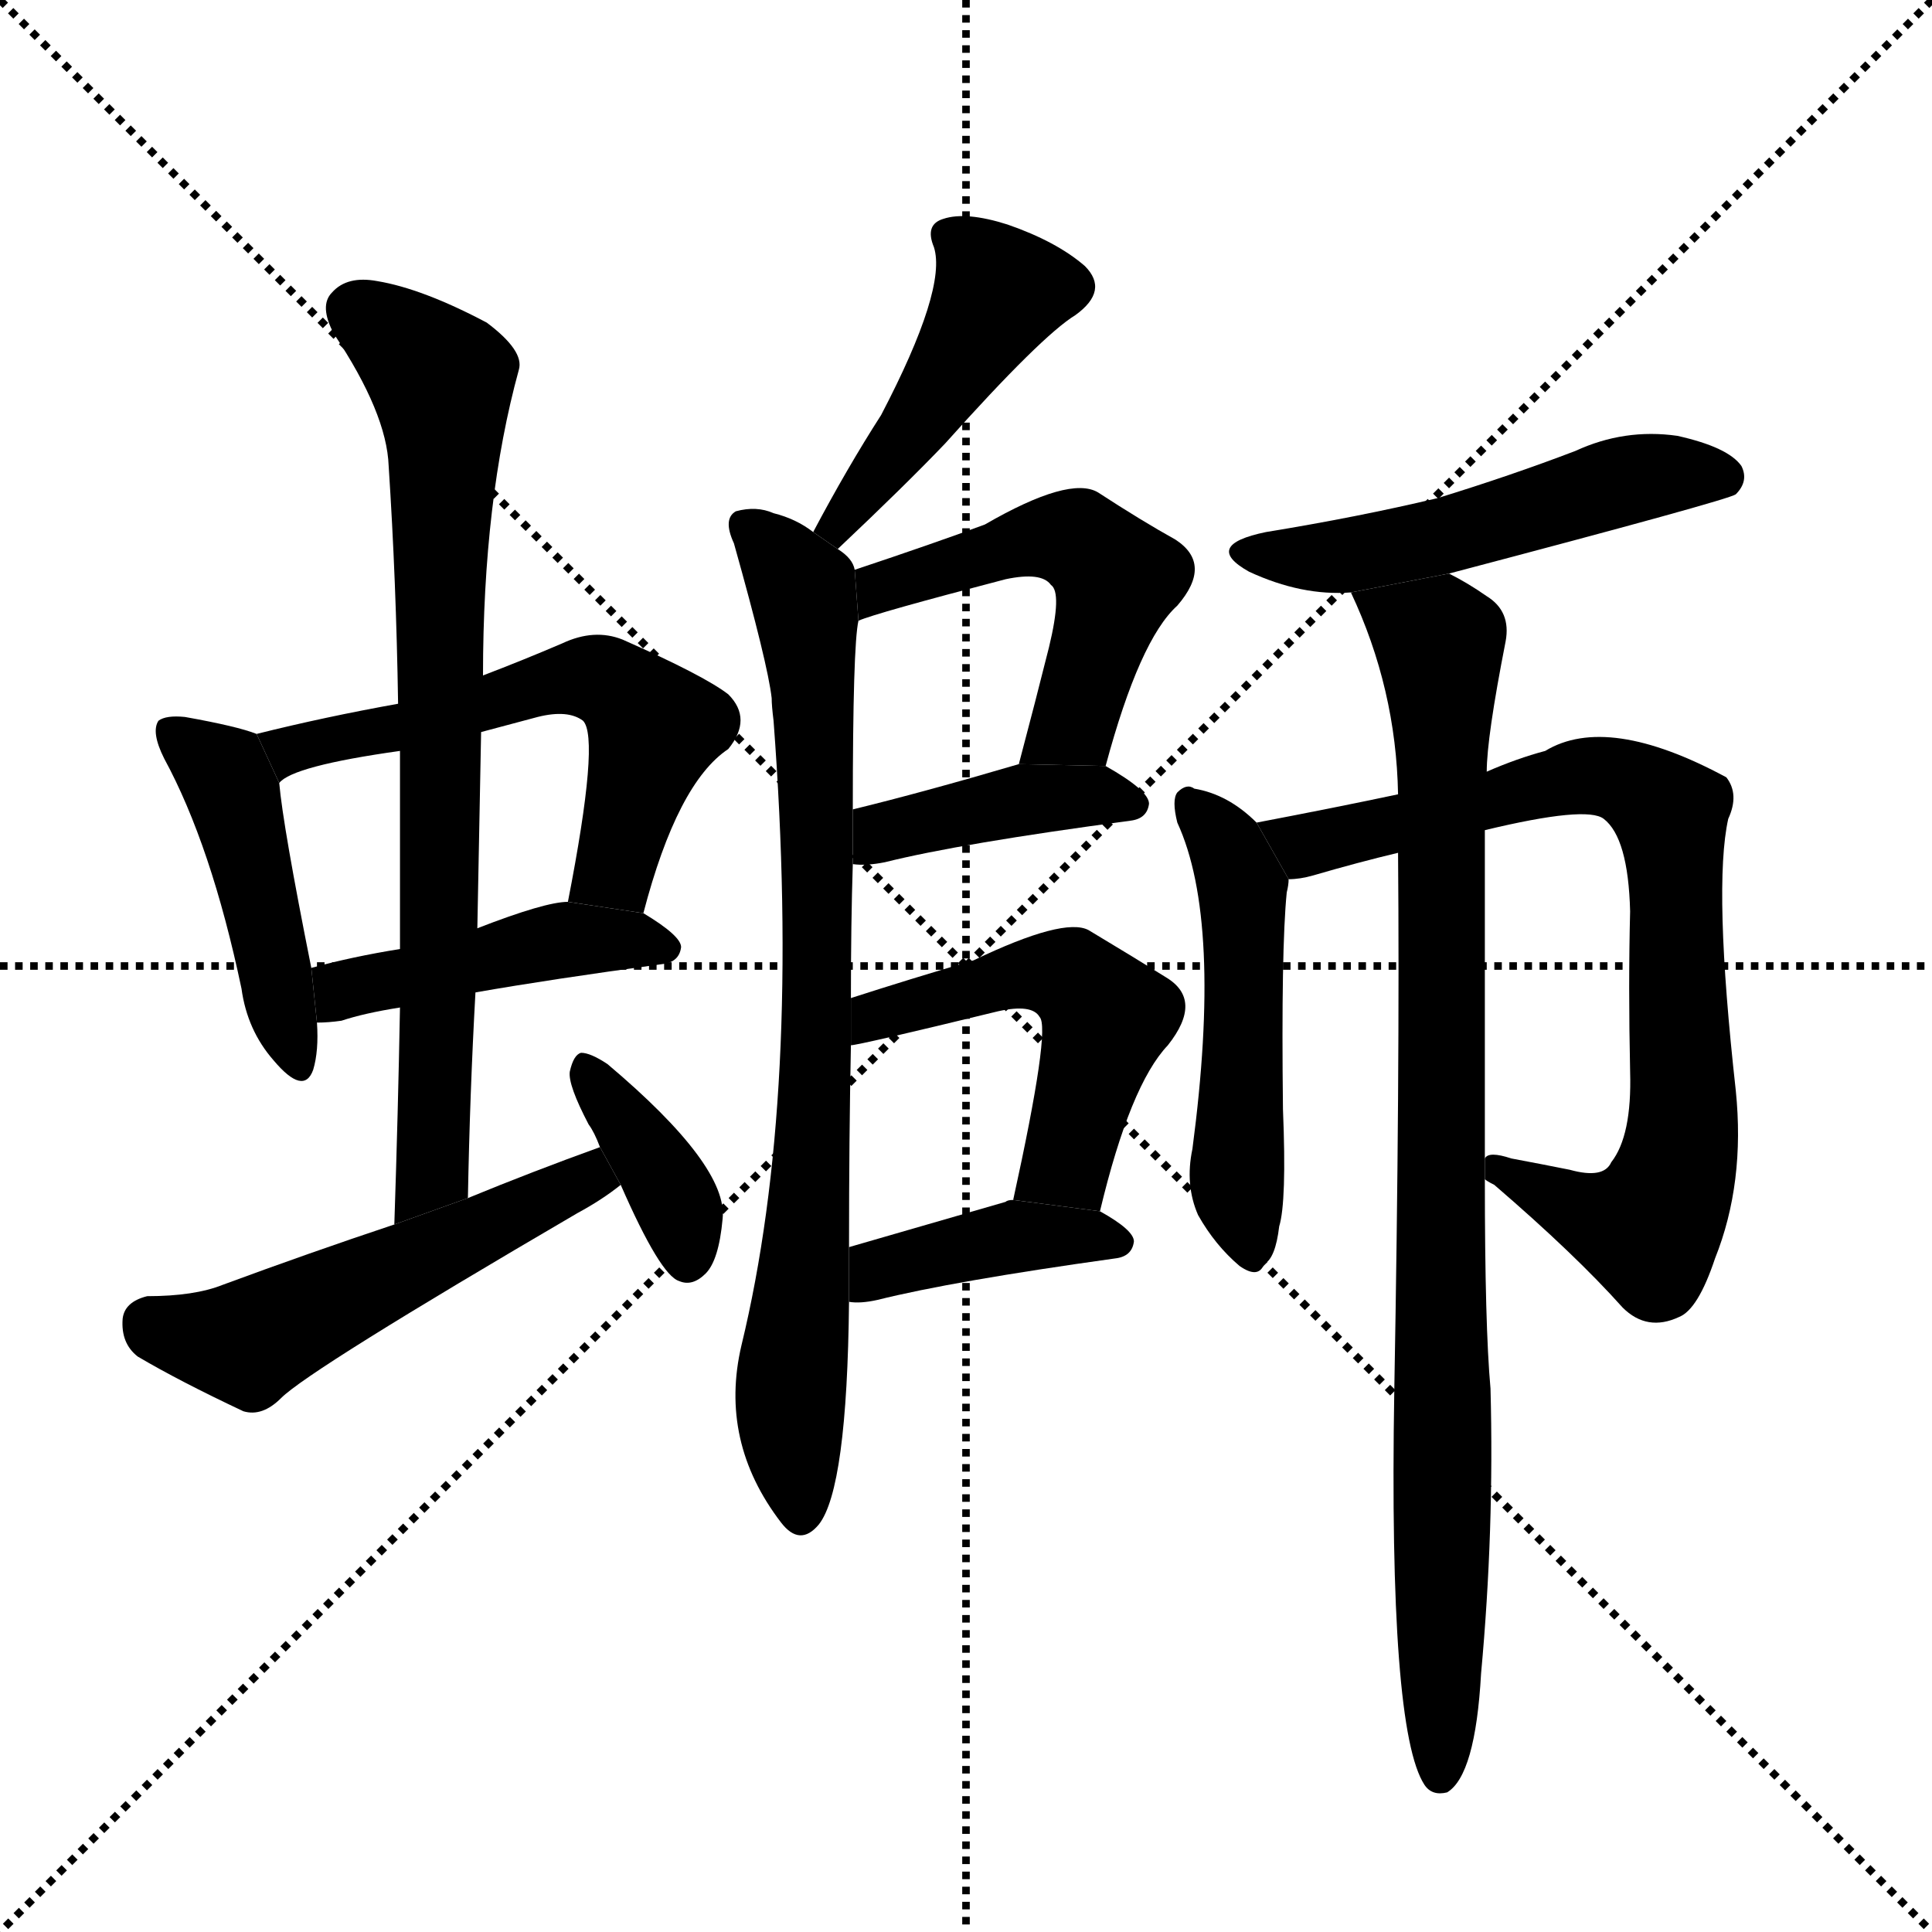 <svg version="1.1" viewBox="0 0 1024 1024" xmlns="http://www.w3.org/2000/svg">
  <g stroke="black" stroke-dasharray="1,1" stroke-width="1" transform="scale(4, 4)">
    <line x1="0" y1="0" x2="256" y2="256"></line>
    <line x1="256" y1="0" x2="0" y2="256"></line>
    <line x1="128" y1="0" x2="128" y2="256"></line>
    <line x1="0" y1="128" x2="256" y2="128"></line>
  </g>
  <g transform="scale(1, -1) translate(0, -900)">
    <style type="text/css">
      
        @keyframes keyframes0 {
          from {
            stroke: blue;
            stroke-dashoffset: 448;
            stroke-width: 128;
          }
          59% {
            animation-timing-function: step-end;
            stroke: blue;
            stroke-dashoffset: 0;
            stroke-width: 128;
          }
          to {
            stroke: black;
            stroke-width: 1024;
          }
        }
        #make-me-a-hanzi-animation-0 {
          animation: keyframes0 0.615s both;
          animation-delay: 0s;
          animation-timing-function: linear;
        }
      
        @keyframes keyframes1 {
          from {
            stroke: blue;
            stroke-dashoffset: 573;
            stroke-width: 128;
          }
          65% {
            animation-timing-function: step-end;
            stroke: blue;
            stroke-dashoffset: 0;
            stroke-width: 128;
          }
          to {
            stroke: black;
            stroke-width: 1024;
          }
        }
        #make-me-a-hanzi-animation-1 {
          animation: keyframes1 0.716s both;
          animation-delay: 0.615s;
          animation-timing-function: linear;
        }
      
        @keyframes keyframes2 {
          from {
            stroke: blue;
            stroke-dashoffset: 441;
            stroke-width: 128;
          }
          59% {
            animation-timing-function: step-end;
            stroke: blue;
            stroke-dashoffset: 0;
            stroke-width: 128;
          }
          to {
            stroke: black;
            stroke-width: 1024;
          }
        }
        #make-me-a-hanzi-animation-2 {
          animation: keyframes2 0.609s both;
          animation-delay: 1.331s;
          animation-timing-function: linear;
        }
      
        @keyframes keyframes3 {
          from {
            stroke: blue;
            stroke-dashoffset: 759;
            stroke-width: 128;
          }
          71% {
            animation-timing-function: step-end;
            stroke: blue;
            stroke-dashoffset: 0;
            stroke-width: 128;
          }
          to {
            stroke: black;
            stroke-width: 1024;
          }
        }
        #make-me-a-hanzi-animation-3 {
          animation: keyframes3 0.868s both;
          animation-delay: 1.94s;
          animation-timing-function: linear;
        }
      
        @keyframes keyframes4 {
          from {
            stroke: blue;
            stroke-dashoffset: 518;
            stroke-width: 128;
          }
          63% {
            animation-timing-function: step-end;
            stroke: blue;
            stroke-dashoffset: 0;
            stroke-width: 128;
          }
          to {
            stroke: black;
            stroke-width: 1024;
          }
        }
        #make-me-a-hanzi-animation-4 {
          animation: keyframes4 0.672s both;
          animation-delay: 2.807s;
          animation-timing-function: linear;
        }
      
        @keyframes keyframes5 {
          from {
            stroke: blue;
            stroke-dashoffset: 370;
            stroke-width: 128;
          }
          55% {
            animation-timing-function: step-end;
            stroke: blue;
            stroke-dashoffset: 0;
            stroke-width: 128;
          }
          to {
            stroke: black;
            stroke-width: 1024;
          }
        }
        #make-me-a-hanzi-animation-5 {
          animation: keyframes5 0.551s both;
          animation-delay: 3.479s;
          animation-timing-function: linear;
        }
      
        @keyframes keyframes6 {
          from {
            stroke: blue;
            stroke-dashoffset: 445;
            stroke-width: 128;
          }
          59% {
            animation-timing-function: step-end;
            stroke: blue;
            stroke-dashoffset: 0;
            stroke-width: 128;
          }
          to {
            stroke: black;
            stroke-width: 1024;
          }
        }
        #make-me-a-hanzi-animation-6 {
          animation: keyframes6 0.612s both;
          animation-delay: 4.03s;
          animation-timing-function: linear;
        }
      
        @keyframes keyframes7 {
          from {
            stroke: blue;
            stroke-dashoffset: 792;
            stroke-width: 128;
          }
          72% {
            animation-timing-function: step-end;
            stroke: blue;
            stroke-dashoffset: 0;
            stroke-width: 128;
          }
          to {
            stroke: black;
            stroke-width: 1024;
          }
        }
        #make-me-a-hanzi-animation-7 {
          animation: keyframes7 0.895s both;
          animation-delay: 4.642s;
          animation-timing-function: linear;
        }
      
        @keyframes keyframes8 {
          from {
            stroke: blue;
            stroke-dashoffset: 516;
            stroke-width: 128;
          }
          63% {
            animation-timing-function: step-end;
            stroke: blue;
            stroke-dashoffset: 0;
            stroke-width: 128;
          }
          to {
            stroke: black;
            stroke-width: 1024;
          }
        }
        #make-me-a-hanzi-animation-8 {
          animation: keyframes8 0.67s both;
          animation-delay: 5.537s;
          animation-timing-function: linear;
        }
      
        @keyframes keyframes9 {
          from {
            stroke: blue;
            stroke-dashoffset: 406;
            stroke-width: 128;
          }
          57% {
            animation-timing-function: step-end;
            stroke: blue;
            stroke-dashoffset: 0;
            stroke-width: 128;
          }
          to {
            stroke: black;
            stroke-width: 1024;
          }
        }
        #make-me-a-hanzi-animation-9 {
          animation: keyframes9 0.58s both;
          animation-delay: 6.207s;
          animation-timing-function: linear;
        }
      
        @keyframes keyframes10 {
          from {
            stroke: blue;
            stroke-dashoffset: 508;
            stroke-width: 128;
          }
          62% {
            animation-timing-function: step-end;
            stroke: blue;
            stroke-dashoffset: 0;
            stroke-width: 128;
          }
          to {
            stroke: black;
            stroke-width: 1024;
          }
        }
        #make-me-a-hanzi-animation-10 {
          animation: keyframes10 0.663s both;
          animation-delay: 6.787s;
          animation-timing-function: linear;
        }
      
        @keyframes keyframes11 {
          from {
            stroke: blue;
            stroke-dashoffset: 397;
            stroke-width: 128;
          }
          56% {
            animation-timing-function: step-end;
            stroke: blue;
            stroke-dashoffset: 0;
            stroke-width: 128;
          }
          to {
            stroke: black;
            stroke-width: 1024;
          }
        }
        #make-me-a-hanzi-animation-11 {
          animation: keyframes11 0.573s both;
          animation-delay: 7.451s;
          animation-timing-function: linear;
        }
      
        @keyframes keyframes12 {
          from {
            stroke: blue;
            stroke-dashoffset: 513;
            stroke-width: 128;
          }
          63% {
            animation-timing-function: step-end;
            stroke: blue;
            stroke-dashoffset: 0;
            stroke-width: 128;
          }
          to {
            stroke: black;
            stroke-width: 1024;
          }
        }
        #make-me-a-hanzi-animation-12 {
          animation: keyframes12 0.667s both;
          animation-delay: 8.024s;
          animation-timing-function: linear;
        }
      
        @keyframes keyframes13 {
          from {
            stroke: blue;
            stroke-dashoffset: 500;
            stroke-width: 128;
          }
          62% {
            animation-timing-function: step-end;
            stroke: blue;
            stroke-dashoffset: 0;
            stroke-width: 128;
          }
          to {
            stroke: black;
            stroke-width: 1024;
          }
        }
        #make-me-a-hanzi-animation-13 {
          animation: keyframes13 0.657s both;
          animation-delay: 8.691s;
          animation-timing-function: linear;
        }
      
        @keyframes keyframes14 {
          from {
            stroke: blue;
            stroke-dashoffset: 786;
            stroke-width: 128;
          }
          72% {
            animation-timing-function: step-end;
            stroke: blue;
            stroke-dashoffset: 0;
            stroke-width: 128;
          }
          to {
            stroke: black;
            stroke-width: 1024;
          }
        }
        #make-me-a-hanzi-animation-14 {
          animation: keyframes14 0.89s both;
          animation-delay: 9.348s;
          animation-timing-function: linear;
        }
      
        @keyframes keyframes15 {
          from {
            stroke: blue;
            stroke-dashoffset: 900;
            stroke-width: 128;
          }
          75% {
            animation-timing-function: step-end;
            stroke: blue;
            stroke-dashoffset: 0;
            stroke-width: 128;
          }
          to {
            stroke: black;
            stroke-width: 1024;
          }
        }
        #make-me-a-hanzi-animation-15 {
          animation: keyframes15 0.982s both;
          animation-delay: 10.238s;
          animation-timing-function: linear;
        }
      
    </style>
    
      <path d="M 136 511 Q 126 515 98 520 Q 88 521 84 518 Q 80 512 87 498 Q 112 452 128 376 Q 131 354 145 338 Q 161 319 166 333 Q 169 343 168 358 L 165 387 Q 150 462 148 485 L 136 511 Z" fill="black"></path>
    
      <path d="M 341 416 Q 359 485 386 503 Q 399 519 386 532 Q 373 542 330 561 Q 315 567 298 559 Q 277 550 256 542 L 211 527 Q 172 520 136 511 L 148 485 Q 155 494 212 502 L 255 512 L 285 520 Q 301 524 309 518 Q 318 509 301 422 L 341 416 Z" fill="black"></path>
    
      <path d="M 252 374 Q 292 381 351 389 Q 360 390 361 398 Q 361 404 341 416 L 301 422 Q 289 422 253 408 L 212 397 Q 187 393 165 387 L 168 358 Q 174 358 181 359 Q 193 363 212 366 L 252 374 Z" fill="black"></path>
    
      <path d="M 248 265 Q 249 320 252 374 L 253 408 L 255 512 L 256 542 Q 256 635 275 704 Q 278 714 258 729 Q 224 747 200 751 Q 184 754 176 745 Q 169 738 177 723 Q 205 681 206 653 Q 210 592 211 527 L 212 502 Q 212 451 212 397 L 212 366 Q 211 311 209 251 L 248 265 Z" fill="black"></path>
    
      <path d="M 318 292 Q 282 279 248 265 L 209 251 Q 164 236 118 219 Q 103 213 78 213 Q 66 210 65 201 Q 64 188 73 181 Q 95 168 129 152 Q 139 149 149 159 Q 164 174 306 257 Q 319 264 329 272 L 318 292 Z" fill="black"></path>
    
      <path d="M 329 272 Q 350 224 360 221 Q 367 218 374 225 Q 381 232 383 254 Q 386 282 322 336 Q 313 342 308 342 Q 304 341 302 332 Q 301 325 312 304 Q 315 300 318 292 L 329 272 Z" fill="black"></path>
    
      <path d="M 444 609 Q 480 643 501 665 Q 552 722 570 733 Q 588 746 575 759 Q 560 772 534 781 Q 512 788 500 784 Q 490 781 495 769 Q 502 747 467 680 Q 449 652 431 618 L 444 609 Z" fill="black"></path>
    
      <path d="M 451 371 Q 451 411 452 442 L 452 471 Q 452 558 455 571 L 453 598 Q 452 604 444 609 L 431 618 Q 422 625 410 628 Q 401 632 390 629 Q 383 625 389 612 Q 407 548 409 530 Q 409 526 410 518 Q 425 319 393 187 Q 381 136 414 93 Q 424 80 434 92 Q 449 111 450 210 L 450 239 Q 450 297 451 346 L 451 371 Z" fill="black"></path>
    
      <path d="M 586 494 Q 604 561 624 579 Q 643 601 623 614 Q 605 624 582 639 Q 567 648 522 622 Q 495 612 453 598 L 455 571 Q 464 575 533 593 Q 552 597 557 590 Q 563 586 556 557 Q 549 529 540 495 L 586 494 Z" fill="black"></path>
    
      <path d="M 452 442 Q 459 441 469 443 Q 509 453 599 465 Q 608 466 609 474 Q 609 481 586 494 L 540 495 Q 489 480 452 471 L 452 442 Z" fill="black"></path>
    
      <path d="M 583 258 Q 599 325 619 346 Q 638 370 618 382 Q 602 392 577 407 Q 564 414 516 391 Q 482 381 451 371 L 451 346 Q 455 346 529 364 Q 547 368 551 361 Q 557 355 537 264 L 583 258 Z" fill="black"></path>
    
      <path d="M 450 210 Q 456 209 465 211 Q 505 221 591 233 Q 600 234 601 242 Q 601 248 583 258 L 537 264 Q 534 264 533 263 Q 488 250 450 239 L 450 210 Z" fill="black"></path>
    
      <path d="M 768 596 Q 916 635 920 638 Q 927 645 923 653 Q 916 663 889 669 Q 861 673 835 661 Q 801 648 762 636 Q 720 626 671 618 Q 637 611 662 597 Q 690 584 716 586 L 768 596 Z" fill="black"></path>
    
      <path d="M 666 464 Q 651 479 633 482 Q 629 485 624 480 Q 621 476 624 464 Q 648 412 632 291 Q 628 272 635 256 Q 644 240 657 229 Q 667 222 670 230 Q 676 233 678 250 Q 682 263 680 312 Q 679 397 682 427 Q 683 431 683 434 L 666 464 Z" fill="black"></path>
    
      <path d="M 787 275 Q 788 274 792 272 Q 835 235 860 207 Q 873 194 890 202 Q 900 206 909 233 Q 925 273 920 322 Q 908 430 916 466 Q 922 479 915 488 Q 852 522 819 502 Q 804 498 788 491 L 741 479 Q 708 472 666 464 L 683 434 Q 689 434 696 436 Q 720 443 741 448 L 787 460 Q 841 473 850 466 Q 863 456 864 417 Q 863 378 864 332 Q 865 298 854 284 Q 850 275 832 280 Q 817 283 801 286 Q 789 290 787 286 L 787 275 Z" fill="black"></path>
    
      <path d="M 741 448 Q 742 330 739 163 Q 736 -17 755 -46 Q 759 -52 767 -50 Q 782 -41 785 13 Q 792 89 790 164 Q 787 197 787 275 L 787 286 Q 787 358 787 460 L 788 491 Q 788 509 798 560 Q 801 576 788 584 Q 778 591 768 596 L 716 586 Q 740 535 741 479 L 741 448 Z" fill="black"></path>
    
    
      <clipPath id="make-me-a-hanzi-clip-0">
        <path d="M 136 511 Q 126 515 98 520 Q 88 521 84 518 Q 80 512 87 498 Q 112 452 128 376 Q 131 354 145 338 Q 161 319 166 333 Q 169 343 168 358 L 165 387 Q 150 462 148 485 L 136 511 Z"></path>
      </clipPath>
      <path clip-path="url(#make-me-a-hanzi-clip-0)" d="M 92 513 L 118 491 L 124 478 L 156 338" fill="none" id="make-me-a-hanzi-animation-0" stroke-dasharray="320 640" stroke-linecap="round"></path>
    
      <clipPath id="make-me-a-hanzi-clip-1">
        <path d="M 341 416 Q 359 485 386 503 Q 399 519 386 532 Q 373 542 330 561 Q 315 567 298 559 Q 277 550 256 542 L 211 527 Q 172 520 136 511 L 148 485 Q 155 494 212 502 L 255 512 L 285 520 Q 301 524 309 518 Q 318 509 301 422 L 341 416 Z"></path>
      </clipPath>
      <path clip-path="url(#make-me-a-hanzi-clip-1)" d="M 146 492 L 160 505 L 200 510 L 298 540 L 319 540 L 347 514 L 324 438 L 309 432" fill="none" id="make-me-a-hanzi-animation-1" stroke-dasharray="445 890" stroke-linecap="round"></path>
    
      <clipPath id="make-me-a-hanzi-clip-2">
        <path d="M 252 374 Q 292 381 351 389 Q 360 390 361 398 Q 361 404 341 416 L 301 422 Q 289 422 253 408 L 212 397 Q 187 393 165 387 L 168 358 Q 174 358 181 359 Q 193 363 212 366 L 252 374 Z"></path>
      </clipPath>
      <path clip-path="url(#make-me-a-hanzi-clip-2)" d="M 174 366 L 182 375 L 293 401 L 352 398" fill="none" id="make-me-a-hanzi-animation-2" stroke-dasharray="313 626" stroke-linecap="round"></path>
    
      <clipPath id="make-me-a-hanzi-clip-3">
        <path d="M 248 265 Q 249 320 252 374 L 253 408 L 255 512 L 256 542 Q 256 635 275 704 Q 278 714 258 729 Q 224 747 200 751 Q 184 754 176 745 Q 169 738 177 723 Q 205 681 206 653 Q 210 592 211 527 L 212 502 Q 212 451 212 397 L 212 366 Q 211 311 209 251 L 248 265 Z"></path>
      </clipPath>
      <path clip-path="url(#make-me-a-hanzi-clip-3)" d="M 189 735 L 222 711 L 235 693 L 232 336 L 229 279 L 214 258" fill="none" id="make-me-a-hanzi-animation-3" stroke-dasharray="631 1262" stroke-linecap="round"></path>
    
      <clipPath id="make-me-a-hanzi-clip-4">
        <path d="M 318 292 Q 282 279 248 265 L 209 251 Q 164 236 118 219 Q 103 213 78 213 Q 66 210 65 201 Q 64 188 73 181 Q 95 168 129 152 Q 139 149 149 159 Q 164 174 306 257 Q 319 264 329 272 L 318 292 Z"></path>
      </clipPath>
      <path clip-path="url(#make-me-a-hanzi-clip-4)" d="M 79 199 L 131 188 L 301 272 L 320 273" fill="none" id="make-me-a-hanzi-animation-4" stroke-dasharray="390 780" stroke-linecap="round"></path>
    
      <clipPath id="make-me-a-hanzi-clip-5">
        <path d="M 329 272 Q 350 224 360 221 Q 367 218 374 225 Q 381 232 383 254 Q 386 282 322 336 Q 313 342 308 342 Q 304 341 302 332 Q 301 325 312 304 Q 315 300 318 292 L 329 272 Z"></path>
      </clipPath>
      <path clip-path="url(#make-me-a-hanzi-clip-5)" d="M 312 333 L 352 276 L 364 233" fill="none" id="make-me-a-hanzi-animation-5" stroke-dasharray="242 484" stroke-linecap="round"></path>
    
      <clipPath id="make-me-a-hanzi-clip-6">
        <path d="M 444 609 Q 480 643 501 665 Q 552 722 570 733 Q 588 746 575 759 Q 560 772 534 781 Q 512 788 500 784 Q 490 781 495 769 Q 502 747 467 680 Q 449 652 431 618 L 444 609 Z"></path>
      </clipPath>
      <path clip-path="url(#make-me-a-hanzi-clip-6)" d="M 506 774 L 529 744 L 484 672 L 442 621" fill="none" id="make-me-a-hanzi-animation-6" stroke-dasharray="317 634" stroke-linecap="round"></path>
    
      <clipPath id="make-me-a-hanzi-clip-7">
        <path d="M 451 371 Q 451 411 452 442 L 452 471 Q 452 558 455 571 L 453 598 Q 452 604 444 609 L 431 618 Q 422 625 410 628 Q 401 632 390 629 Q 383 625 389 612 Q 407 548 409 530 Q 409 526 410 518 Q 425 319 393 187 Q 381 136 414 93 Q 424 80 434 92 Q 449 111 450 210 L 450 239 Q 450 297 451 346 L 451 371 Z"></path>
      </clipPath>
      <path clip-path="url(#make-me-a-hanzi-clip-7)" d="M 396 621 L 425 587 L 432 524 L 432 310 L 419 164 L 424 97" fill="none" id="make-me-a-hanzi-animation-7" stroke-dasharray="664 1328" stroke-linecap="round"></path>
    
      <clipPath id="make-me-a-hanzi-clip-8">
        <path d="M 586 494 Q 604 561 624 579 Q 643 601 623 614 Q 605 624 582 639 Q 567 648 522 622 Q 495 612 453 598 L 455 571 Q 464 575 533 593 Q 552 597 557 590 Q 563 586 556 557 Q 549 529 540 495 L 586 494 Z"></path>
      </clipPath>
      <path clip-path="url(#make-me-a-hanzi-clip-8)" d="M 455 578 L 470 589 L 540 613 L 573 613 L 592 594 L 569 517 L 548 500" fill="none" id="make-me-a-hanzi-animation-8" stroke-dasharray="388 776" stroke-linecap="round"></path>
    
      <clipPath id="make-me-a-hanzi-clip-9">
        <path d="M 452 442 Q 459 441 469 443 Q 509 453 599 465 Q 608 466 609 474 Q 609 481 586 494 L 540 495 Q 489 480 452 471 L 452 442 Z"></path>
      </clipPath>
      <path clip-path="url(#make-me-a-hanzi-clip-9)" d="M 456 449 L 468 459 L 547 477 L 600 474" fill="none" id="make-me-a-hanzi-animation-9" stroke-dasharray="278 556" stroke-linecap="round"></path>
    
      <clipPath id="make-me-a-hanzi-clip-10">
        <path d="M 583 258 Q 599 325 619 346 Q 638 370 618 382 Q 602 392 577 407 Q 564 414 516 391 Q 482 381 451 371 L 451 346 Q 455 346 529 364 Q 547 368 551 361 Q 557 355 537 264 L 583 258 Z"></path>
      </clipPath>
      <path clip-path="url(#make-me-a-hanzi-clip-10)" d="M 452 352 L 464 361 L 535 382 L 569 381 L 587 361 L 563 281 L 546 275" fill="none" id="make-me-a-hanzi-animation-10" stroke-dasharray="380 760" stroke-linecap="round"></path>
    
      <clipPath id="make-me-a-hanzi-clip-11">
        <path d="M 450 210 Q 456 209 465 211 Q 505 221 591 233 Q 600 234 601 242 Q 601 248 583 258 L 537 264 Q 534 264 533 263 Q 488 250 450 239 L 450 210 Z"></path>
      </clipPath>
      <path clip-path="url(#make-me-a-hanzi-clip-11)" d="M 457 217 L 474 230 L 531 244 L 592 241" fill="none" id="make-me-a-hanzi-animation-11" stroke-dasharray="269 538" stroke-linecap="round"></path>
    
      <clipPath id="make-me-a-hanzi-clip-12">
        <path d="M 768 596 Q 916 635 920 638 Q 927 645 923 653 Q 916 663 889 669 Q 861 673 835 661 Q 801 648 762 636 Q 720 626 671 618 Q 637 611 662 597 Q 690 584 716 586 L 768 596 Z"></path>
      </clipPath>
      <path clip-path="url(#make-me-a-hanzi-clip-12)" d="M 664 609 L 719 606 L 804 625 L 860 645 L 915 647" fill="none" id="make-me-a-hanzi-animation-12" stroke-dasharray="385 770" stroke-linecap="round"></path>
    
      <clipPath id="make-me-a-hanzi-clip-13">
        <path d="M 666 464 Q 651 479 633 482 Q 629 485 624 480 Q 621 476 624 464 Q 648 412 632 291 Q 628 272 635 256 Q 644 240 657 229 Q 667 222 670 230 Q 676 233 678 250 Q 682 263 680 312 Q 679 397 682 427 Q 683 431 683 434 L 666 464 Z"></path>
      </clipPath>
      <path clip-path="url(#make-me-a-hanzi-clip-13)" d="M 630 475 L 649 454 L 658 430 L 655 275 L 663 241" fill="none" id="make-me-a-hanzi-animation-13" stroke-dasharray="372 744" stroke-linecap="round"></path>
    
      <clipPath id="make-me-a-hanzi-clip-14">
        <path d="M 787 275 Q 788 274 792 272 Q 835 235 860 207 Q 873 194 890 202 Q 900 206 909 233 Q 925 273 920 322 Q 908 430 916 466 Q 922 479 915 488 Q 852 522 819 502 Q 804 498 788 491 L 741 479 Q 708 472 666 464 L 683 434 Q 689 434 696 436 Q 720 443 741 448 L 787 460 Q 841 473 850 466 Q 863 456 864 417 Q 863 378 864 332 Q 865 298 854 284 Q 850 275 832 280 Q 817 283 801 286 Q 789 290 787 286 L 787 275 Z"></path>
      </clipPath>
      <path clip-path="url(#make-me-a-hanzi-clip-14)" d="M 675 462 L 700 453 L 847 489 L 880 475 L 887 456 L 893 312 L 882 262 L 873 250 L 855 251 L 794 281" fill="none" id="make-me-a-hanzi-animation-14" stroke-dasharray="658 1316" stroke-linecap="round"></path>
    
      <clipPath id="make-me-a-hanzi-clip-15">
        <path d="M 741 448 Q 742 330 739 163 Q 736 -17 755 -46 Q 759 -52 767 -50 Q 782 -41 785 13 Q 792 89 790 164 Q 787 197 787 275 L 787 286 Q 787 358 787 460 L 788 491 Q 788 509 798 560 Q 801 576 788 584 Q 778 591 768 596 L 716 586 Q 740 535 741 479 L 741 448 Z"></path>
      </clipPath>
      <path clip-path="url(#make-me-a-hanzi-clip-15)" d="M 724 581 L 763 557 L 763 -41" fill="none" id="make-me-a-hanzi-animation-15" stroke-dasharray="772 1544" stroke-linecap="round"></path>
    
  </g>
</svg>
